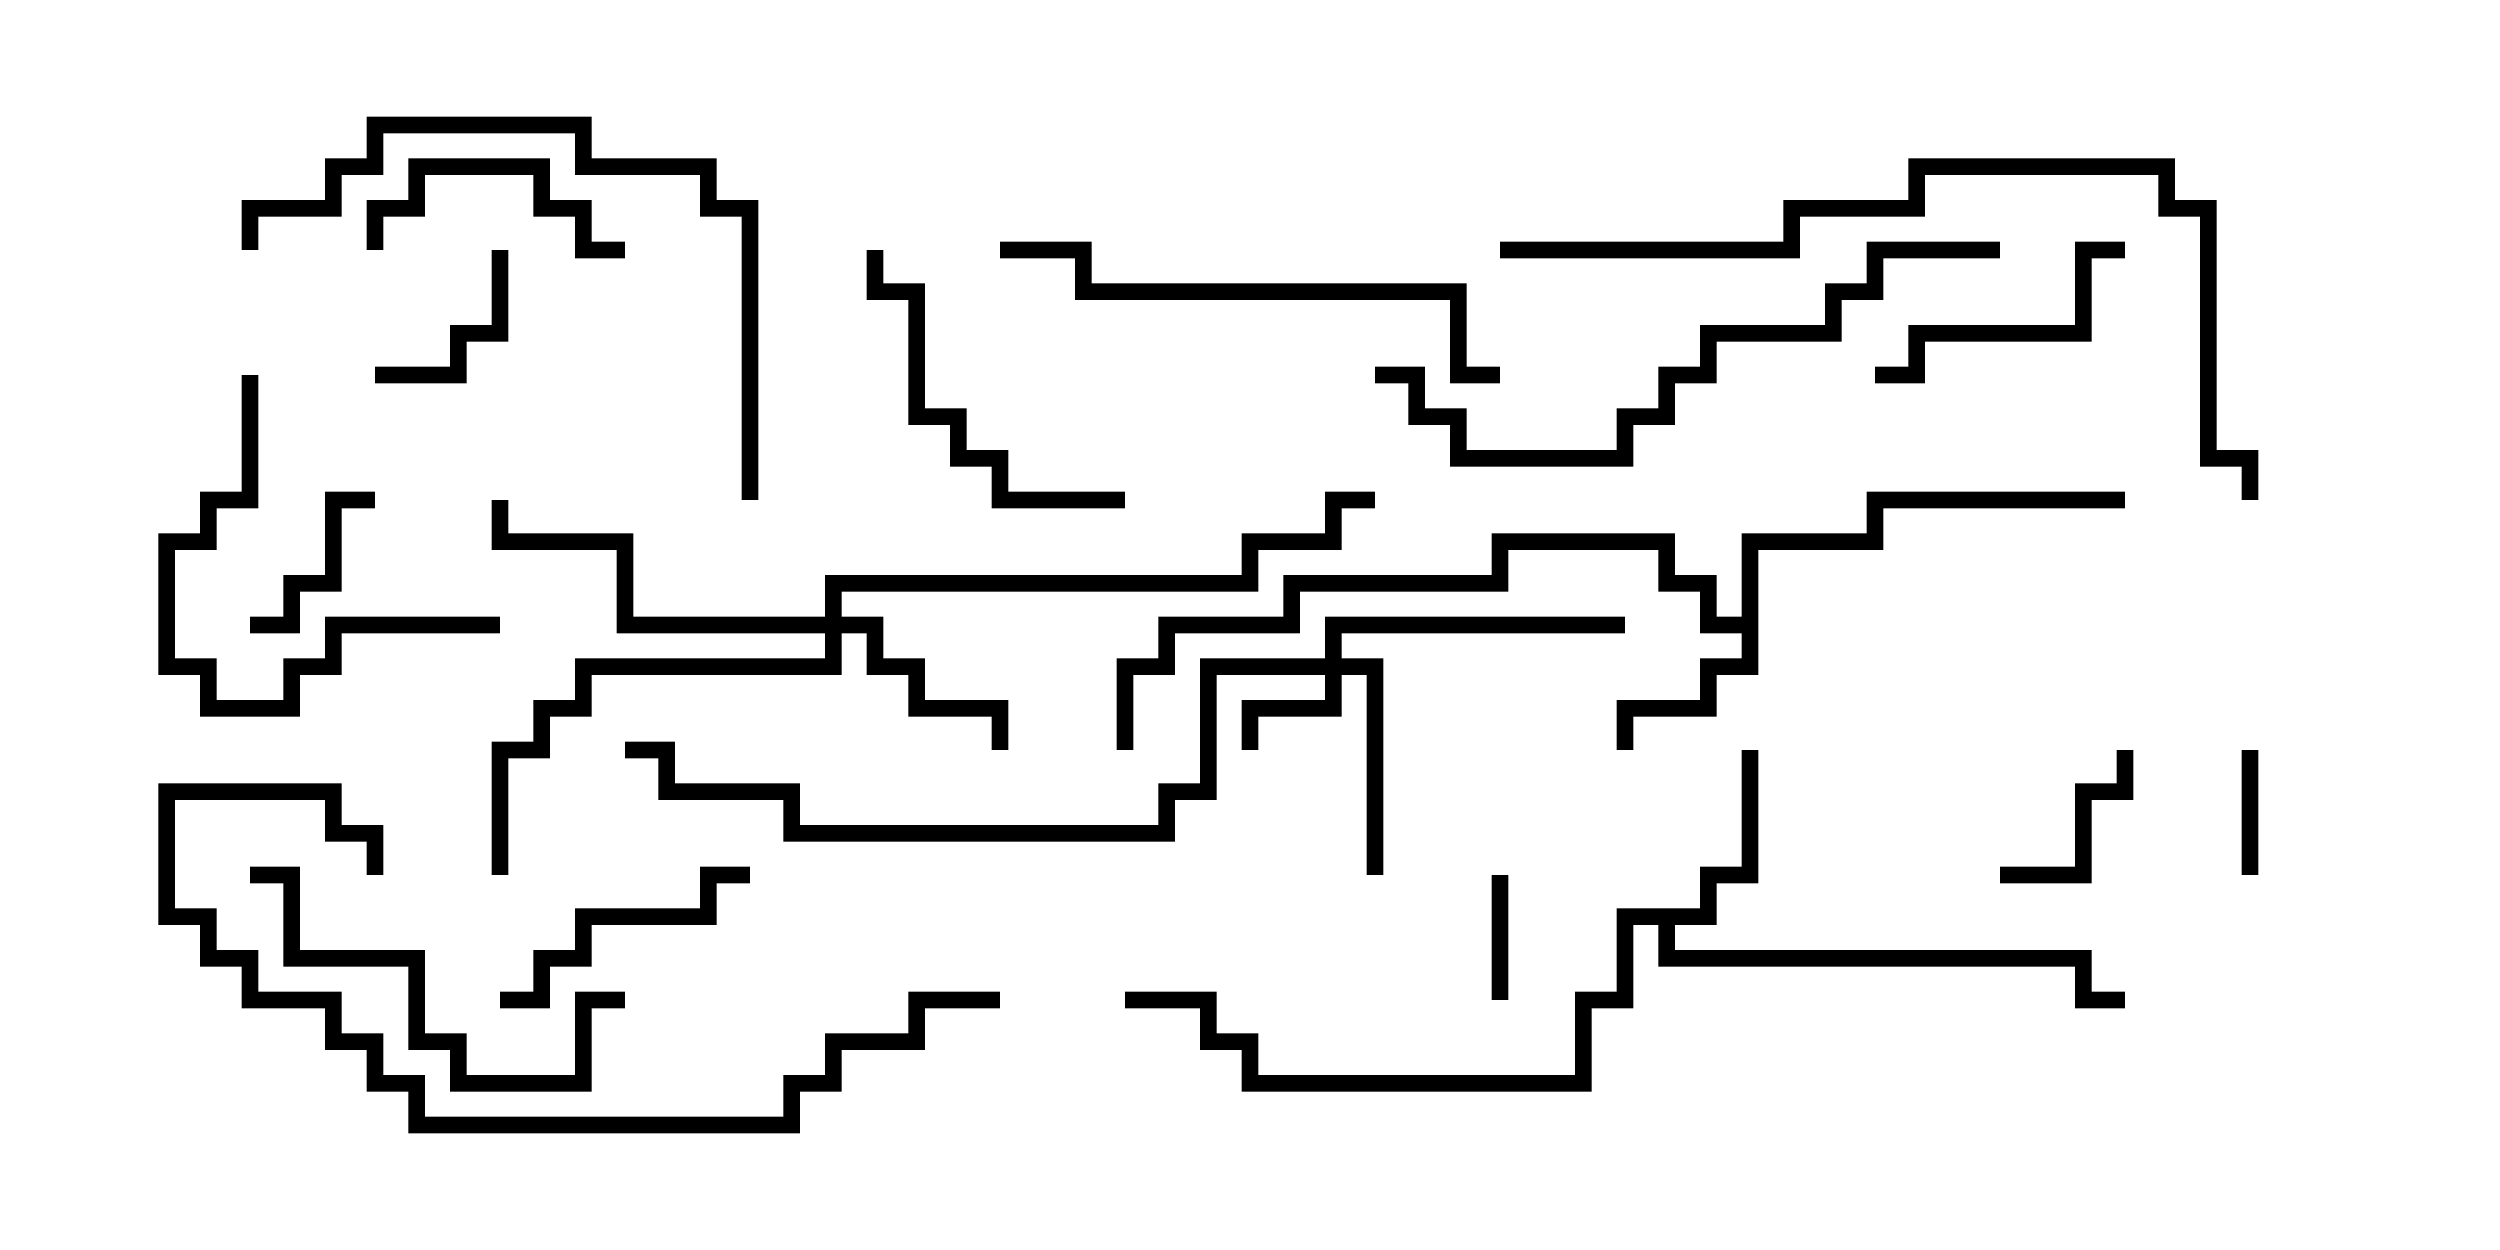 <svg version="1.1" width="30" height="15" xmlns="http://www.w3.org/2000/svg"><path d="M20.9,7.4L20.9,6.4L22.4,6.4L22.4,5.9L25.5,5.9L25.5,6.1L22.6,6.1L22.6,6.6L21.1,6.6L21.1,8.1L20.6,8.1L20.6,8.6L19.6,8.6L19.6,9L19.4,9L19.4,8.4L20.4,8.4L20.4,7.9L20.9,7.9L20.9,7.6L20.4,7.6L20.4,7.1L19.9,7.1L19.9,6.6L18.1,6.6L18.1,7.1L15.6,7.1L15.6,7.6L14.1,7.6L14.1,8.1L13.6,8.1L13.6,9L13.4,9L13.4,7.9L13.9,7.9L13.9,7.4L15.4,7.4L15.4,6.9L17.9,6.9L17.9,6.4L20.1,6.4L20.1,6.9L20.6,6.9L20.6,7.4z" stroke="none"/><path d="M20.4,10.9L20.4,10.4L20.9,10.4L20.9,9L21.1,9L21.1,10.6L20.6,10.6L20.6,11.1L20.1,11.1L20.1,11.4L25.1,11.4L25.1,11.9L25.5,11.9L25.5,12.1L24.9,12.1L24.9,11.6L19.9,11.6L19.9,11.1L19.6,11.1L19.6,12.1L19.1,12.1L19.1,13.1L14.9,13.1L14.9,12.6L14.4,12.6L14.4,12.1L13.5,12.1L13.5,11.9L14.6,11.9L14.6,12.4L15.1,12.4L15.1,12.9L18.9,12.9L18.9,11.9L19.4,11.9L19.4,10.9z" stroke="none"/><path d="M15.9,7.9L15.9,7.4L19.5,7.4L19.5,7.6L16.1,7.6L16.1,7.9L16.6,7.9L16.6,10.5L16.4,10.5L16.4,8.1L16.1,8.1L16.1,8.6L15.1,8.6L15.1,9L14.9,9L14.9,8.4L15.9,8.4L15.9,8.1L14.6,8.1L14.6,9.6L14.1,9.6L14.1,10.1L9.4,10.1L9.4,9.6L7.9,9.6L7.9,9.1L7.5,9.1L7.5,8.9L8.1,8.9L8.1,9.4L9.6,9.4L9.6,9.9L13.9,9.9L13.9,9.4L14.4,9.4L14.4,7.9z" stroke="none"/><path d="M9.9,7.4L9.9,6.9L14.9,6.9L14.9,6.4L15.9,6.4L15.9,5.9L16.5,5.9L16.5,6.1L16.1,6.1L16.1,6.6L15.1,6.6L15.1,7.1L10.1,7.1L10.1,7.4L10.6,7.4L10.6,7.9L11.1,7.9L11.1,8.4L12.1,8.4L12.1,9L11.9,9L11.9,8.6L10.9,8.6L10.9,8.1L10.4,8.1L10.4,7.6L10.1,7.6L10.1,8.1L7.1,8.1L7.1,8.6L6.6,8.6L6.6,9.1L6.1,9.1L6.1,10.5L5.9,10.5L5.9,8.9L6.4,8.9L6.4,8.4L6.9,8.4L6.9,7.9L9.9,7.9L9.9,7.6L7.4,7.6L7.4,6.6L5.9,6.6L5.9,6L6.1,6L6.1,6.4L7.6,6.4L7.6,7.4z" stroke="none"/><path d="M18.1,12L17.9,12L17.9,10.5L18.1,10.5z" stroke="none"/><path d="M27.1,10.5L26.9,10.5L26.9,9L27.1,9z" stroke="none"/><path d="M5.9,3L6.1,3L6.1,4.1L5.6,4.1L5.6,4.6L4.5,4.6L4.5,4.4L5.4,4.4L5.4,3.9L5.9,3.9z" stroke="none"/><path d="M4.5,5.9L4.5,6.1L4.1,6.1L4.1,7.1L3.6,7.1L3.6,7.6L3,7.6L3,7.4L3.4,7.4L3.4,6.9L3.9,6.9L3.9,5.9z" stroke="none"/><path d="M24,10.6L24,10.4L24.9,10.4L24.9,9.4L25.4,9.4L25.4,9L25.6,9L25.6,9.6L25.1,9.6L25.1,10.6z" stroke="none"/><path d="M4.6,3L4.4,3L4.4,2.4L4.9,2.4L4.9,1.9L6.6,1.9L6.6,2.4L7.1,2.4L7.1,2.9L7.5,2.9L7.5,3.1L6.9,3.1L6.9,2.6L6.4,2.6L6.4,2.1L5.1,2.1L5.1,2.6L4.6,2.6z" stroke="none"/><path d="M9,10.4L9,10.6L8.6,10.6L8.6,11.1L7.1,11.1L7.1,11.6L6.6,11.6L6.6,12.1L6,12.1L6,11.9L6.4,11.9L6.4,11.4L6.9,11.4L6.9,10.9L8.4,10.9L8.4,10.4z" stroke="none"/><path d="M25.5,2.9L25.5,3.1L25.1,3.1L25.1,4.1L23.1,4.1L23.1,4.6L22.5,4.6L22.5,4.4L22.9,4.4L22.9,3.9L24.9,3.9L24.9,2.9z" stroke="none"/><path d="M6,7.4L6,7.6L4.1,7.6L4.1,8.1L3.6,8.1L3.6,8.6L2.4,8.6L2.4,8.1L1.9,8.1L1.9,6.4L2.4,6.4L2.4,5.9L2.9,5.9L2.9,4.5L3.1,4.5L3.1,6.1L2.6,6.1L2.6,6.6L2.1,6.6L2.1,7.9L2.6,7.9L2.6,8.4L3.4,8.4L3.4,7.9L3.9,7.9L3.9,7.4z" stroke="none"/><path d="M10.4,3L10.6,3L10.6,3.4L11.1,3.4L11.1,4.9L11.6,4.9L11.6,5.4L12.1,5.4L12.1,5.9L13.5,5.9L13.5,6.1L11.9,6.1L11.9,5.6L11.4,5.6L11.4,5.1L10.9,5.1L10.9,3.6L10.4,3.6z" stroke="none"/><path d="M7.5,11.9L7.5,12.1L7.1,12.1L7.1,13.1L5.4,13.1L5.4,12.6L4.9,12.6L4.9,11.6L3.4,11.6L3.4,10.6L3,10.6L3,10.4L3.6,10.4L3.6,11.4L5.1,11.4L5.1,12.4L5.6,12.4L5.6,12.9L6.9,12.9L6.9,11.9z" stroke="none"/><path d="M18,4.4L18,4.6L17.4,4.6L17.4,3.6L12.9,3.6L12.9,3.1L12,3.1L12,2.9L13.1,2.9L13.1,3.4L17.6,3.4L17.6,4.4z" stroke="none"/><path d="M9.1,6L8.9,6L8.9,2.6L8.4,2.6L8.4,2.1L6.9,2.1L6.9,1.6L4.6,1.6L4.6,2.1L4.1,2.1L4.1,2.6L3.1,2.6L3.1,3L2.9,3L2.9,2.4L3.9,2.4L3.9,1.9L4.4,1.9L4.4,1.4L7.1,1.4L7.1,1.9L8.6,1.9L8.6,2.4L9.1,2.4z" stroke="none"/><path d="M4.6,10.5L4.4,10.5L4.4,10.1L3.9,10.1L3.9,9.6L2.1,9.6L2.1,10.9L2.6,10.9L2.6,11.4L3.1,11.4L3.1,11.9L4.1,11.9L4.1,12.4L4.6,12.4L4.6,12.9L5.1,12.9L5.1,13.4L9.4,13.4L9.4,12.9L9.9,12.9L9.9,12.4L10.9,12.4L10.9,11.9L12,11.9L12,12.1L11.1,12.1L11.1,12.6L10.1,12.6L10.1,13.1L9.6,13.1L9.6,13.6L4.9,13.6L4.9,13.1L4.4,13.1L4.4,12.6L3.9,12.6L3.9,12.1L2.9,12.1L2.9,11.6L2.4,11.6L2.4,11.1L1.9,11.1L1.9,9.4L4.1,9.4L4.1,9.9L4.6,9.9z" stroke="none"/><path d="M16.5,4.6L16.5,4.4L17.1,4.4L17.1,4.9L17.6,4.9L17.6,5.4L19.4,5.4L19.4,4.9L19.9,4.9L19.9,4.4L20.4,4.4L20.4,3.9L21.9,3.9L21.9,3.4L22.4,3.4L22.4,2.9L24,2.9L24,3.1L22.6,3.1L22.6,3.6L22.1,3.6L22.1,4.1L20.6,4.1L20.6,4.6L20.1,4.6L20.1,5.1L19.6,5.1L19.6,5.6L17.4,5.6L17.4,5.1L16.9,5.1L16.9,4.6z" stroke="none"/><path d="M18,3.1L18,2.9L21.4,2.9L21.4,2.4L22.9,2.4L22.9,1.9L26.1,1.9L26.1,2.4L26.6,2.4L26.6,5.4L27.1,5.4L27.1,6L26.9,6L26.9,5.6L26.4,5.6L26.4,2.6L25.9,2.6L25.9,2.1L23.1,2.1L23.1,2.6L21.6,2.6L21.6,3.1z" stroke="none"/></svg>